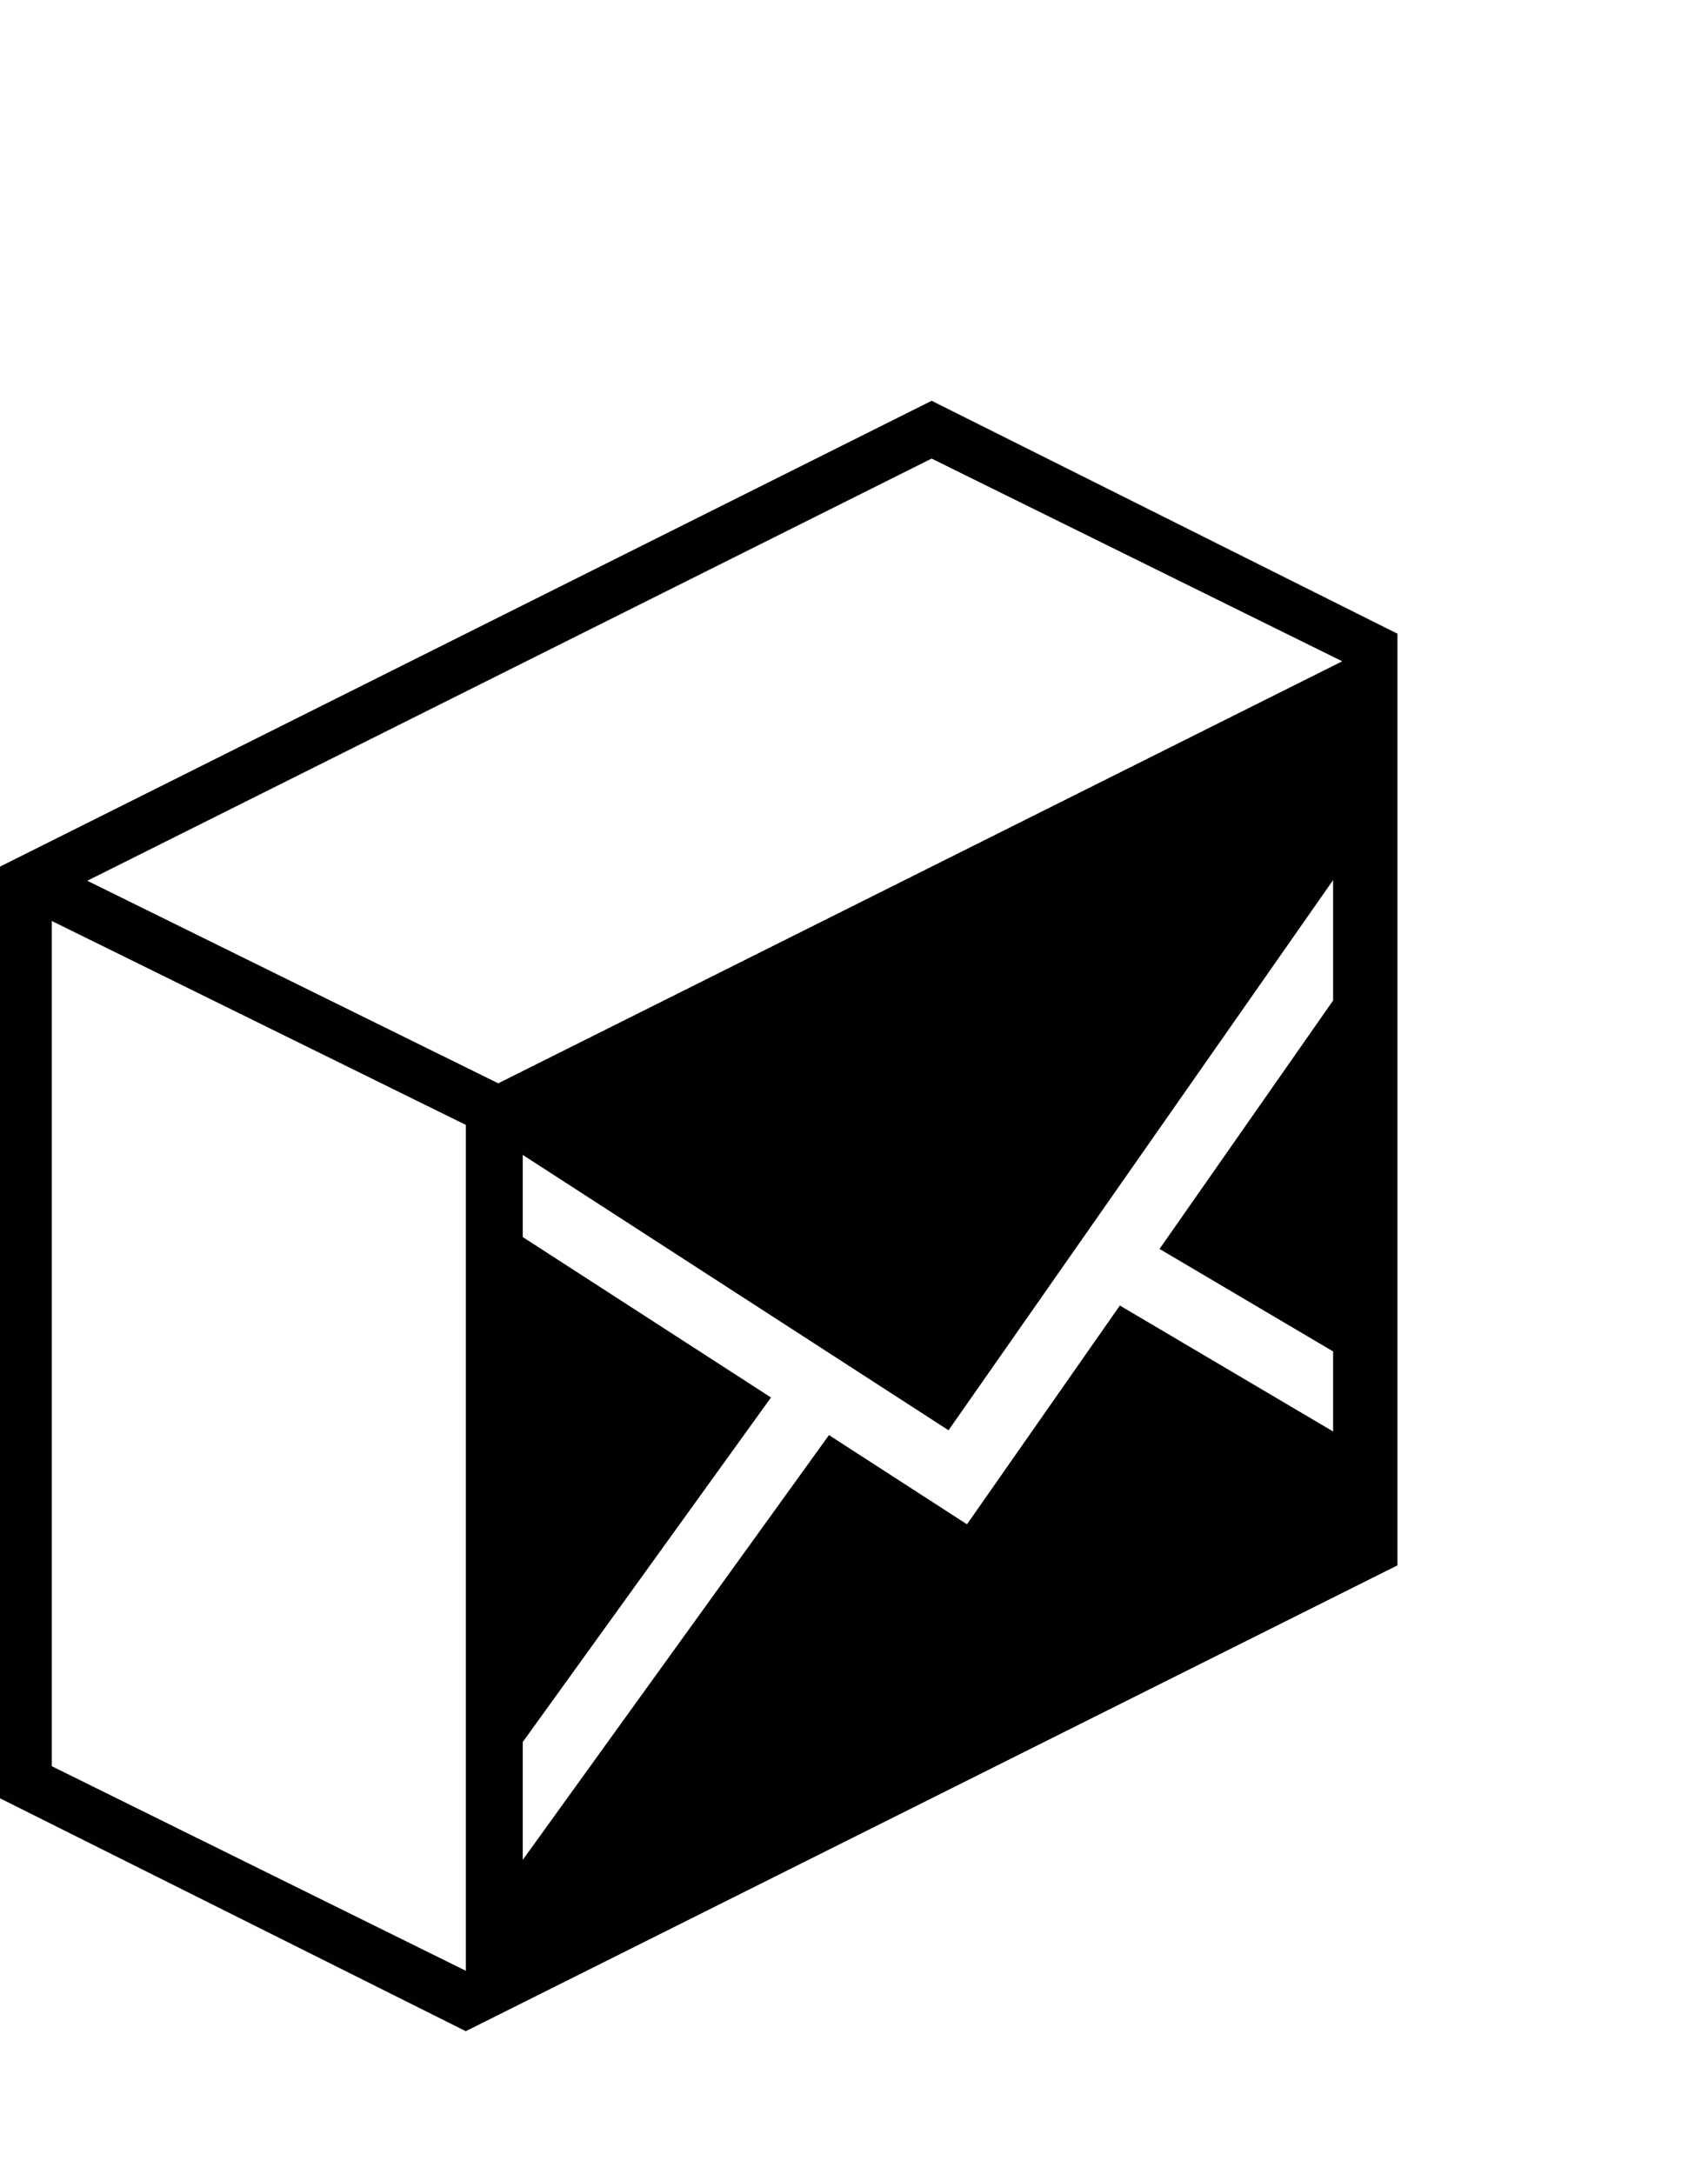 <?xml version="1.0" encoding="utf-8"?>
<!-- Generator: Adobe Illustrator 16.0.0, SVG Export Plug-In . SVG Version: 6.00 Build 0)  -->
<!DOCTYPE svg PUBLIC "-//W3C//DTD SVG 1.1//EN" "http://www.w3.org/Graphics/SVG/1.1/DTD/svg11.dtd">
<svg version="1.1" xmlns="http://www.w3.org/2000/svg" xmlns:xlink="http://www.w3.org/1999/xlink" x="0px" y="0px" width="99px"
	 height="126px" viewBox="0 0 99 126" enable-background="new 0 0 99 126" xml:space="preserve">
<g id="BG">
</g>
<g id="Base">
</g>
<g id="Icons_1_">
</g>
<g id="Dark">
	<path fill="#000101" d="M54,23.23l-54,27v54l27,13.5l54-27v-54L54,23.23z M54,26.58l23.8,11.75L28.88,62.79L5.059,51.05L54,26.58z
		 M3,102.37V53.38l24,11.82v49.029L3,102.37z M77.27,57.991L67.21,72.39l10.06,5.94v4.64L64.91,75.67L56.049,88.35l-8-5.17
		L30.3,107.8v-6.831L44.689,81L30.3,71.701V66.94L54.979,82.9L77.27,51.011V57.991z"/>
</g>
<g id="Bright">
</g>
<g id="Plain_1_">
</g>
<g id="Icons">
</g>
</svg>
